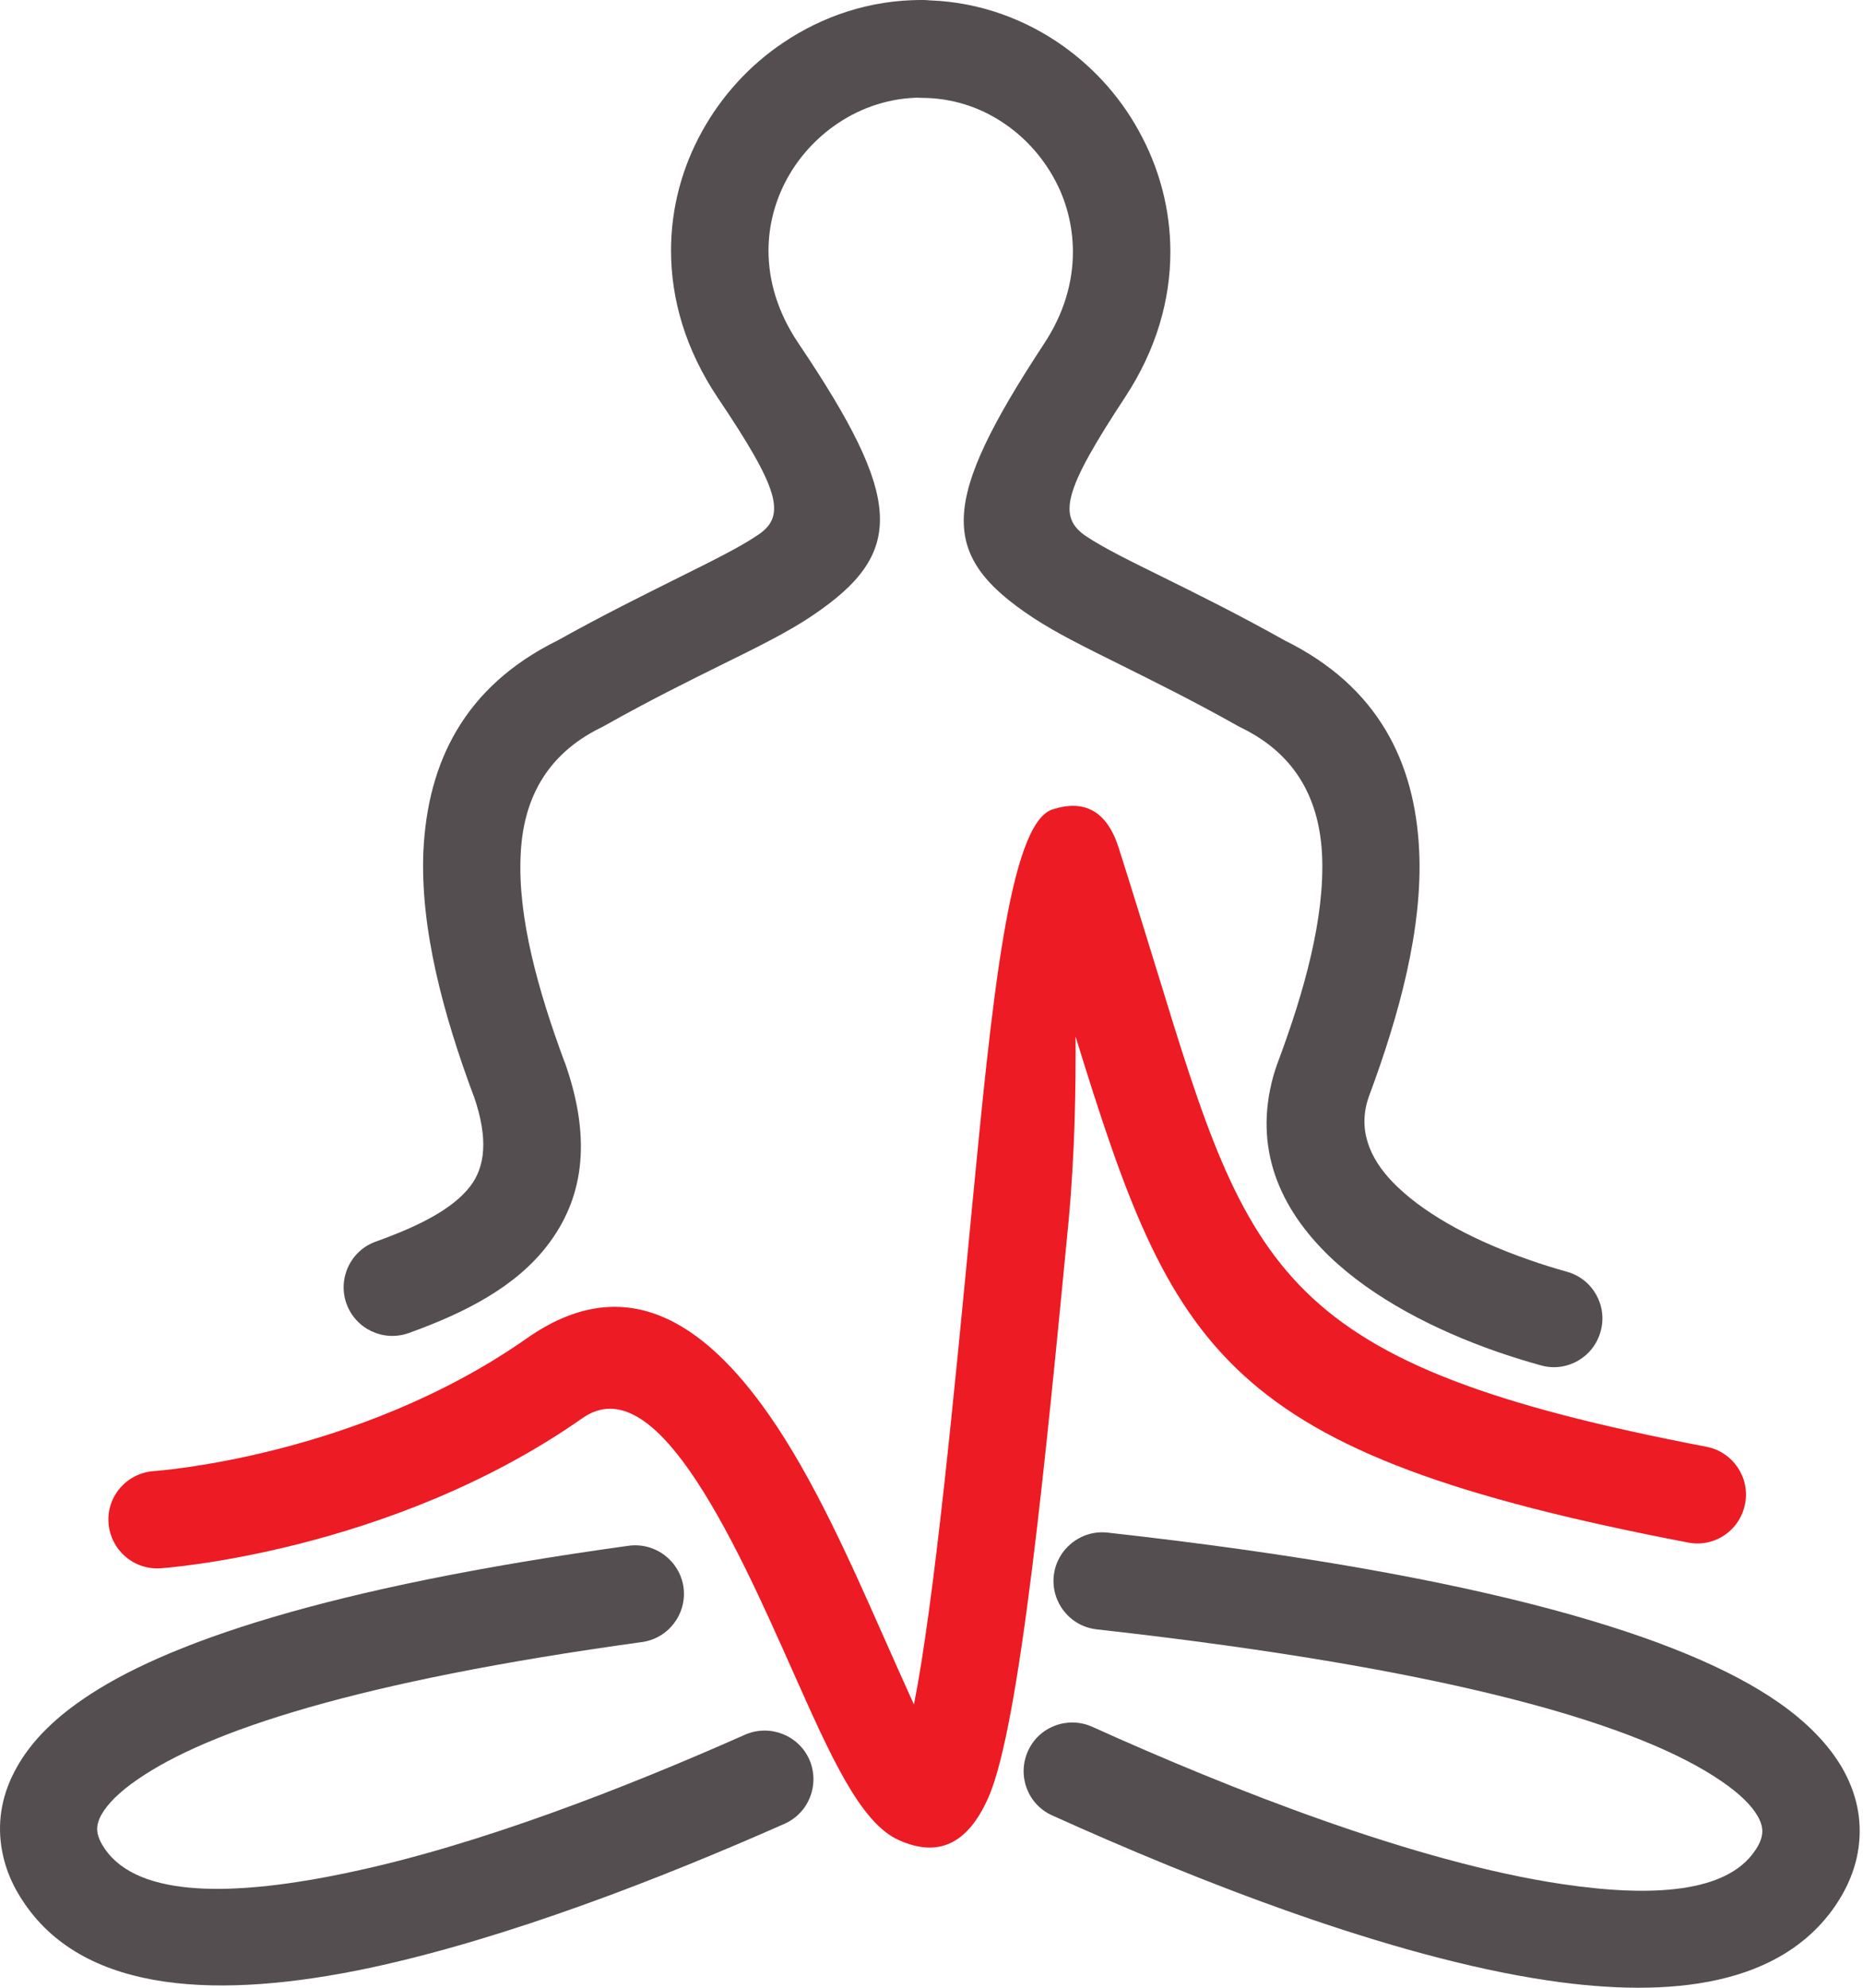 <svg width="240" height="256" viewBox="0 0 240 256" fill="none" xmlns="http://www.w3.org/2000/svg">
<path d="M20.688 201.977C17.222 202.218 14.23 199.601 13.981 196.135C13.732 192.7 16.349 189.709 19.815 189.46C19.885 189.46 46.002 187.691 67.859 172.37C80.415 163.545 90.619 170.135 99.054 182.2C104.756 190.34 109.531 201.097 113.62 210.319C115.155 213.77 116.564 216.955 117.741 219.526C120.35 206.339 122.912 179.661 125.171 156.036C127.757 129.273 129.969 106.053 135.585 104.246C139.69 102.914 142.572 104.449 144.083 109.091C145.937 114.902 147.518 120.105 149.014 124.927C161.033 164.106 164.608 175.743 219.833 186.328C223.229 186.983 225.464 190.27 224.81 193.666C224.156 197.085 220.9 199.321 217.481 198.666C157.208 187.1 151.179 174.356 138.561 133.495C138.592 140.178 138.483 148.341 137.665 157.22C134.744 187.372 131.41 222.338 127.313 231.529C124.572 237.721 120.677 239.178 115.801 236.989C110.8 234.785 106.914 225.975 102.193 215.374C98.322 206.689 93.828 196.556 88.804 189.366C84.434 183.135 79.714 179.365 75.04 182.636C50.279 199.991 20.766 201.977 20.688 201.977Z" fill="#ED1B23"/>
<path d="M52.641 171.688C49.377 172.841 45.809 171.159 44.633 167.895C43.48 164.655 45.155 161.056 48.419 159.903C53.793 157.972 58.272 155.783 60.586 152.769C62.486 150.284 62.946 146.662 61.037 141.163L60.983 141.054C57.135 130.702 54.097 119.595 54.549 109.539C55.102 98.206 59.775 88.43 71.856 82.472C77.706 79.208 82.964 76.614 87.349 74.425C91.742 72.237 95.27 70.507 97.677 68.872C101.346 66.41 100.365 62.968 92.451 51.206C88.284 44.975 86.445 38.486 86.445 32.278C86.445 26.771 87.879 21.545 90.441 16.918C92.973 12.346 96.564 8.397 100.887 5.507C106.012 2.041 112.134 0 118.693 0C122.159 0 124.978 2.82 124.978 6.286C124.978 9.752 122.166 12.572 118.693 12.572C114.72 12.572 111.012 13.802 107.889 15.913C105.202 17.72 102.966 20.158 101.416 22.978C99.882 25.767 99.002 28.96 99.002 32.278C99.002 36.126 100.154 40.192 102.842 44.188C116.426 64.346 116.652 71.201 104.672 79.27C101.681 81.303 97.786 83.243 92.887 85.65C88.72 87.714 83.774 90.152 77.971 93.415C77.792 93.516 77.62 93.618 77.441 93.696C70.205 97.24 67.37 103.191 67.074 110.1C66.669 118.169 69.356 127.672 72.698 136.692C72.752 136.793 72.807 136.918 72.83 137.019C76.366 147.145 74.988 154.56 70.54 160.363C66.474 165.683 60.048 169.025 52.641 171.688Z" fill="#544E51"/>
<path d="M201.837 163.782C205.171 164.686 207.134 168.16 206.199 171.47C205.288 174.812 201.837 176.775 198.519 175.848C196.634 175.326 194.749 174.742 192.857 174.088C184.841 171.299 176.881 167.194 171.312 161.851C164.847 155.643 161.451 147.9 164.037 138.577C164.192 138.078 164.34 137.572 164.527 137.05C164.574 136.949 164.605 136.824 164.652 136.723C168.017 127.703 170.681 118.2 170.315 110.131C169.98 103.222 167.168 97.263 159.908 93.727C159.737 93.649 159.558 93.548 159.379 93.447C153.552 90.175 148.606 87.745 144.47 85.681C139.875 83.398 136.175 81.584 133.114 79.574C120.861 71.504 121.033 64.775 134.5 44.266C137.094 40.348 138.216 36.297 138.216 32.457C138.216 29.015 137.335 25.743 135.754 22.908C134.15 20.018 131.86 17.526 129.126 15.742C126.142 13.756 122.544 12.603 118.704 12.603C115.238 12.603 112.426 9.791 112.426 6.317C112.426 2.851 115.23 0.031 118.704 0.031C125.036 0.031 130.987 1.971 136.011 5.281C140.428 8.202 144.128 12.167 146.682 16.817C149.3 21.521 150.772 26.849 150.772 32.45C150.772 38.556 148.996 44.99 144.945 51.144C137.055 63.154 136.128 66.574 139.999 69.113C142.235 70.601 145.701 72.307 149.993 74.418C154.417 76.606 159.636 79.192 165.509 82.487C177.59 88.446 182.287 98.221 182.824 109.554C183.299 119.61 180.238 130.741 176.39 141.1L176.359 141.178C176.266 141.451 176.196 141.7 176.118 141.934C174.988 146.054 176.741 149.723 180.012 152.839C184.148 156.811 190.481 159.997 196.993 162.256C198.613 162.832 200.248 163.331 201.837 163.782Z" fill="#544E51"/>
<path d="M135.564 233.812C132.401 232.41 130.999 228.687 132.425 225.524C133.834 222.362 137.558 220.976 140.712 222.393C158.464 230.408 182.275 239.825 201.211 242.645C212.972 244.405 222.42 243.712 226.05 238.4C226.58 237.652 226.93 236.897 227.008 236.164C227.086 235.51 226.93 234.762 226.432 233.898C225.653 232.542 224.196 231.07 221.852 229.458C211.555 222.339 188.172 215.079 141.312 209.845C137.869 209.479 135.384 206.379 135.751 202.936C136.132 199.501 139.248 197.001 142.683 197.382C191.91 202.858 217.178 210.998 228.971 219.153C232.928 221.887 235.592 224.753 237.274 227.612C239.237 230.992 239.829 234.334 239.479 237.52C239.159 240.472 238.006 243.151 236.379 245.519C229.438 255.544 215.675 257.476 199.396 255.061C179.035 252.039 154.102 242.193 135.564 233.812Z" fill="#544E51"/>
<path d="M95.978 223.409C99.164 222.022 102.864 223.456 104.266 226.618C105.644 229.796 104.211 233.511 101.049 234.89C85.174 241.916 65.281 249.666 47.67 253.436C28.236 257.556 11.146 256.754 3.217 245.234C1.636 242.983 0.53 240.444 0.148 237.624C-0.304 234.384 0.249 230.964 2.212 227.521C3.871 224.585 6.558 221.664 10.624 218.883C21.078 211.639 42.124 204.434 80.999 199.075C84.434 198.616 87.581 201.038 88.056 204.442C88.508 207.862 86.094 211.032 82.674 211.484C46.003 216.531 26.764 222.926 17.72 229.173C15.337 230.801 13.857 232.335 13.078 233.69C12.595 234.539 12.447 235.303 12.548 235.957C12.65 236.658 13.008 237.39 13.506 238.115C17.876 244.471 30.276 244.276 45.053 241.129C61.643 237.64 80.703 230.193 95.978 223.409Z" fill="#544E51"/>
</svg>

